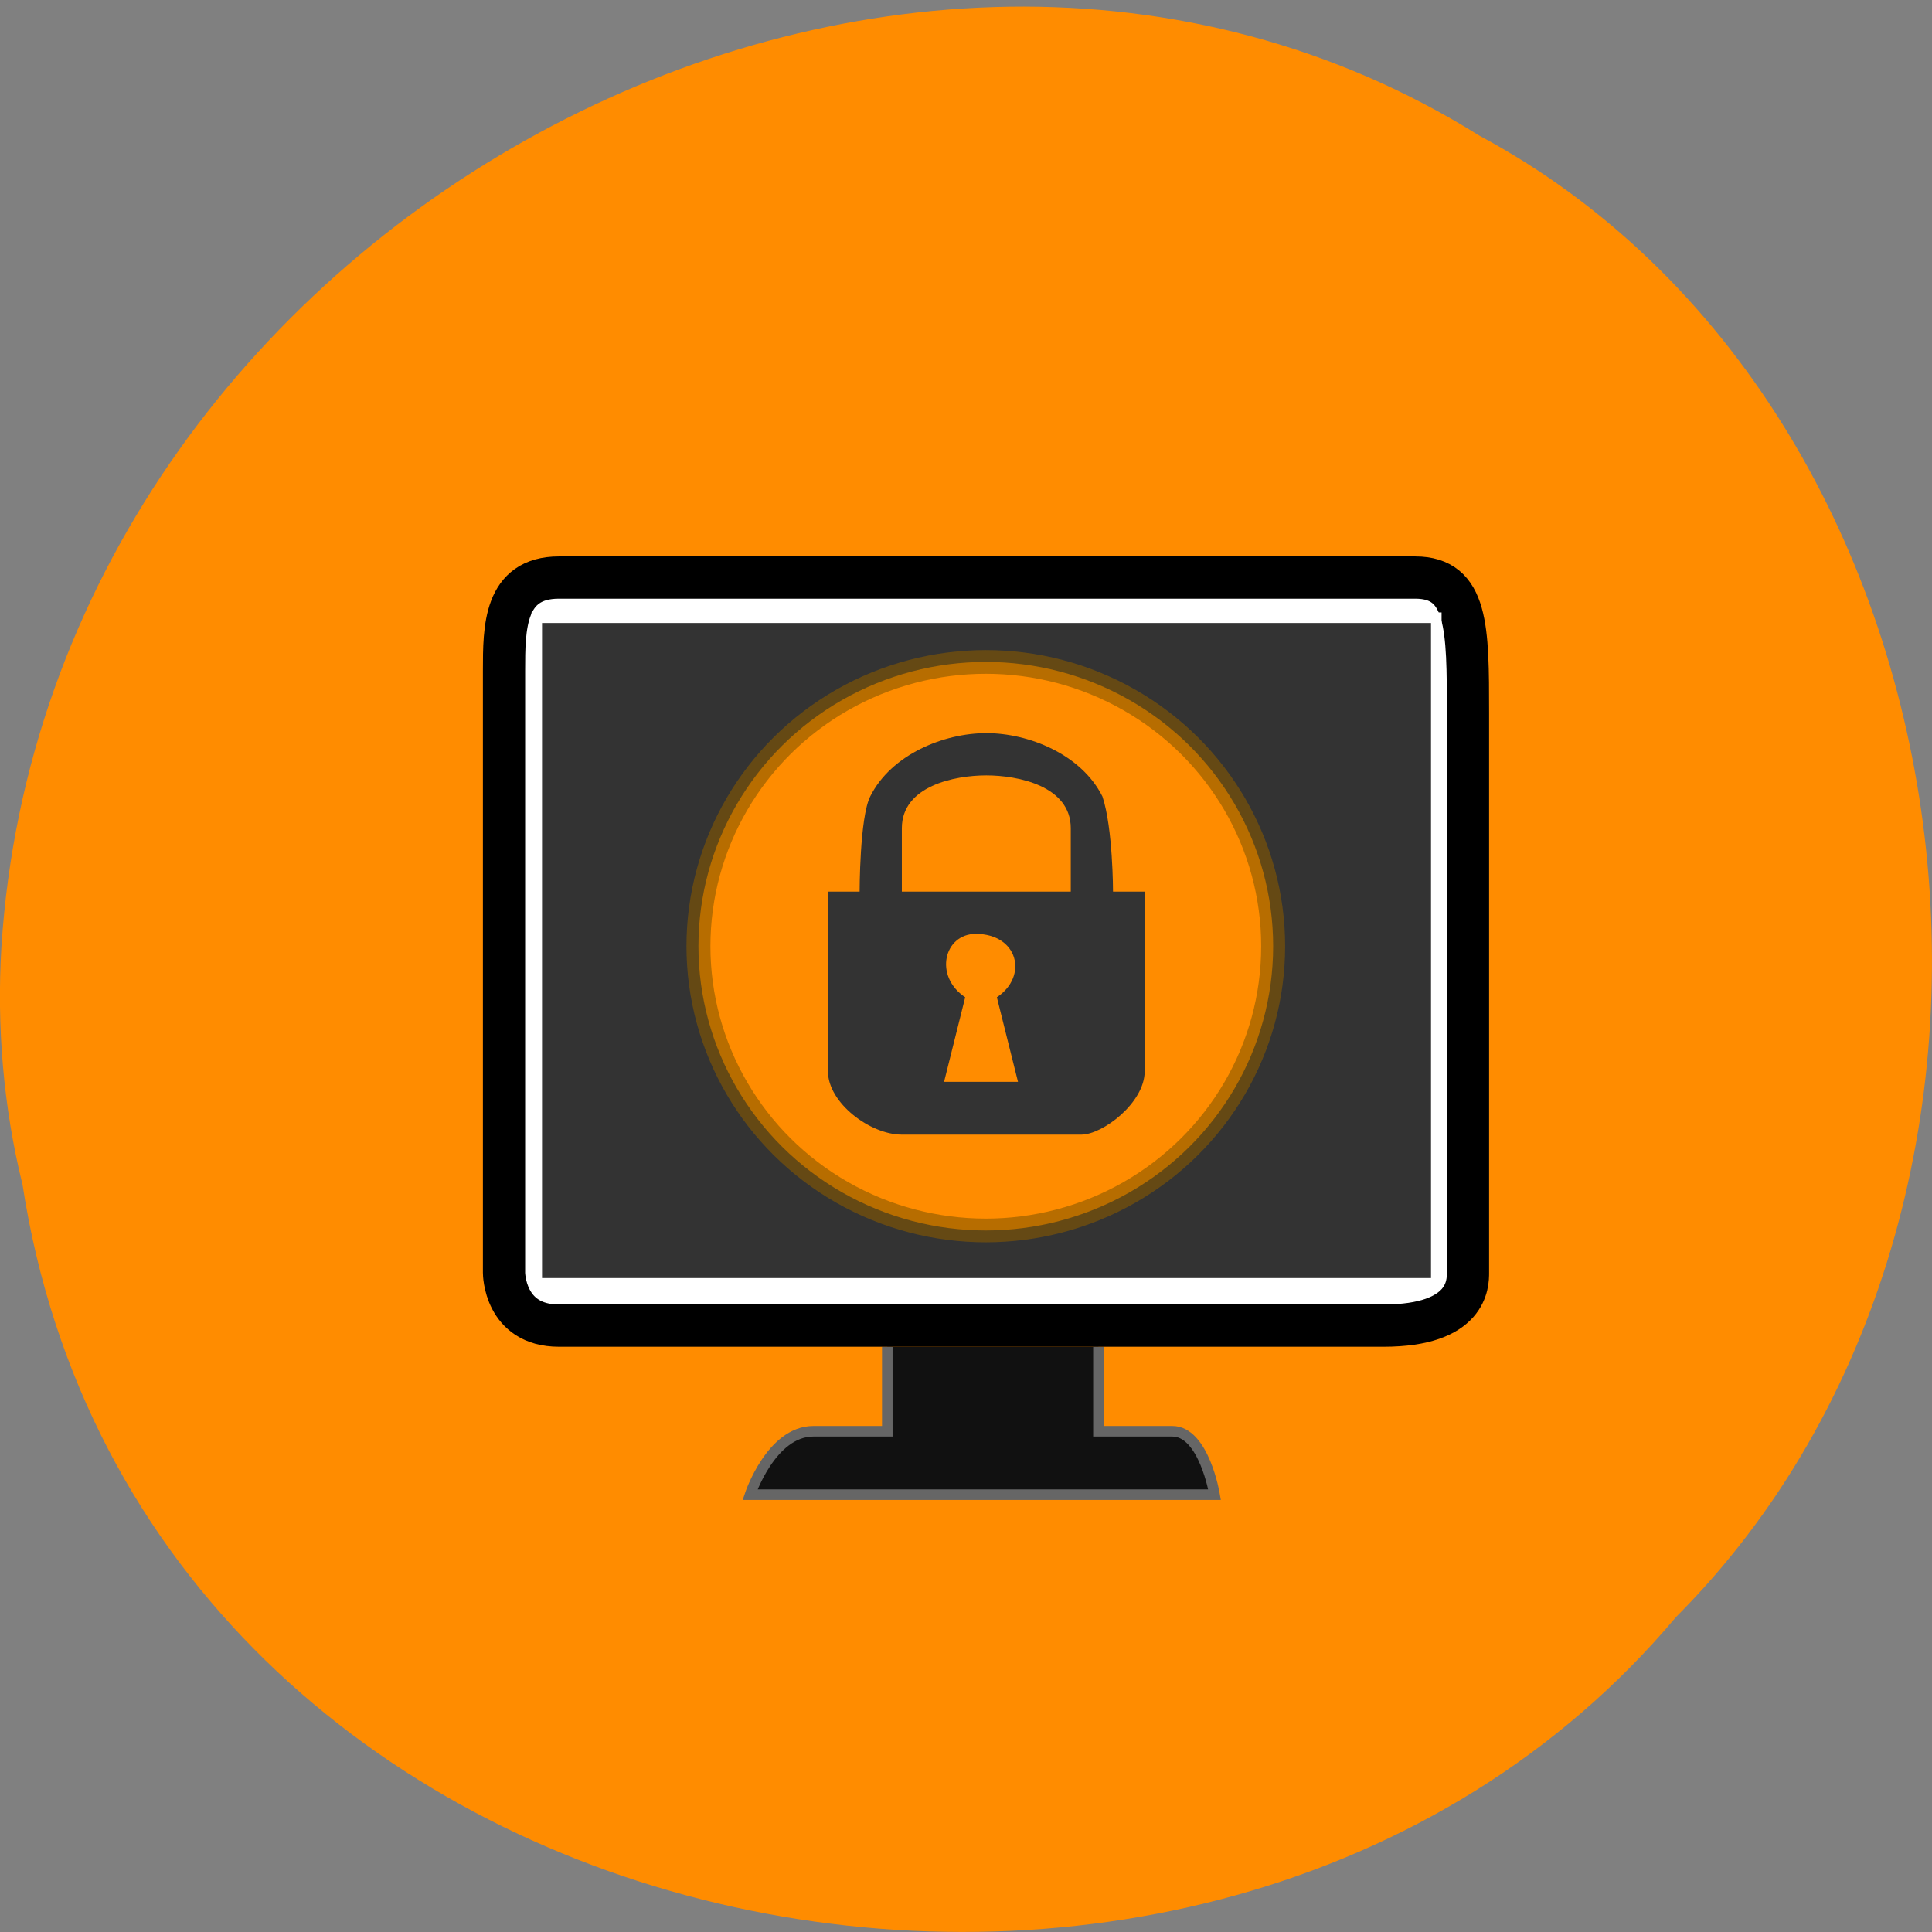 <svg xmlns="http://www.w3.org/2000/svg" viewBox="0 0 256 256"><rect x="0" y="0" width="256" height="256" fill="#808080" stroke="none"/><path d="m 2.967 156.86 c 15.875 103.69 156.87 131.44 219.1 57.42 54.798 -54.98 41.16 -160.23 -26.05 -196.31 -77.21 -48.27 -189.69 11.407 -195.83 107.51 -0.632 10.529 0.26 21.17 2.771 31.385 z" fill="#ff8c00" color="#000"/><g transform="matrix(1.399 0 0 1.4 60.21 65.05)"><path d="m 41 81 v 8 c 0 0 -6 0 -7 0 -4 0 -6 6 -6 6 2 0 43 0 44 0 0 0 -1 -6 -4 -6 -2 0 -7 0 -7 0 v -8" fill="#111" stroke="#666"/><path d="m 4.7 74 c 0 -16 0 -45 0 -57 0 -4 0 -8.8 5.2 -8.8 9.1 0 76.1 0 81.1 0 5 0 5 4.8 5 12.8 0 11 0 46 0 53 0 1 0 5 -8 5 -5 0 -74 0 -78.1 0 -5.2 0 -5.2 -5 -5.2 -5 z" fill="#fff" stroke="#000" stroke-width="4"/><path d="M 7.8,12 93,12 93,75 7.8,75 z" fill="#333" stroke="#fff"/><circle r="24" cy="27" cx="27" transform="matrix(1.134 0 0 1.121 19.713 12.823)" stroke-opacity="0.6" fill="#ff8c00" stroke="#875900" stroke-width="2"/><path d="m 50.38 22.924 c -4 0 -9 2 -11 6 -1 2 -1 9 -1 9 0 0 -2 0 -3 0 0 5 0 11 0 17 0 3 4 6 7 6 6 0 11 0 17 0 2 0 6 -3 6 -6 0 -6 0 -11 0 -17 -2 0 -2 0 -3 0 0 0 0 -6 -1 -9 -2 -4 -7 -6 -11 -6 z m 8 9 v 6 h -16 c 0 -6 0 -6 0 -6 0 -4 5 -5 8 -5 3 0 8 1 8 5 z m -9 10 c 4 0 5 4 2 6 l 2 8 h -7 l 2 -8 c -3 -2 -2 -6 1 -6 z" fill="#333"/></g></svg>